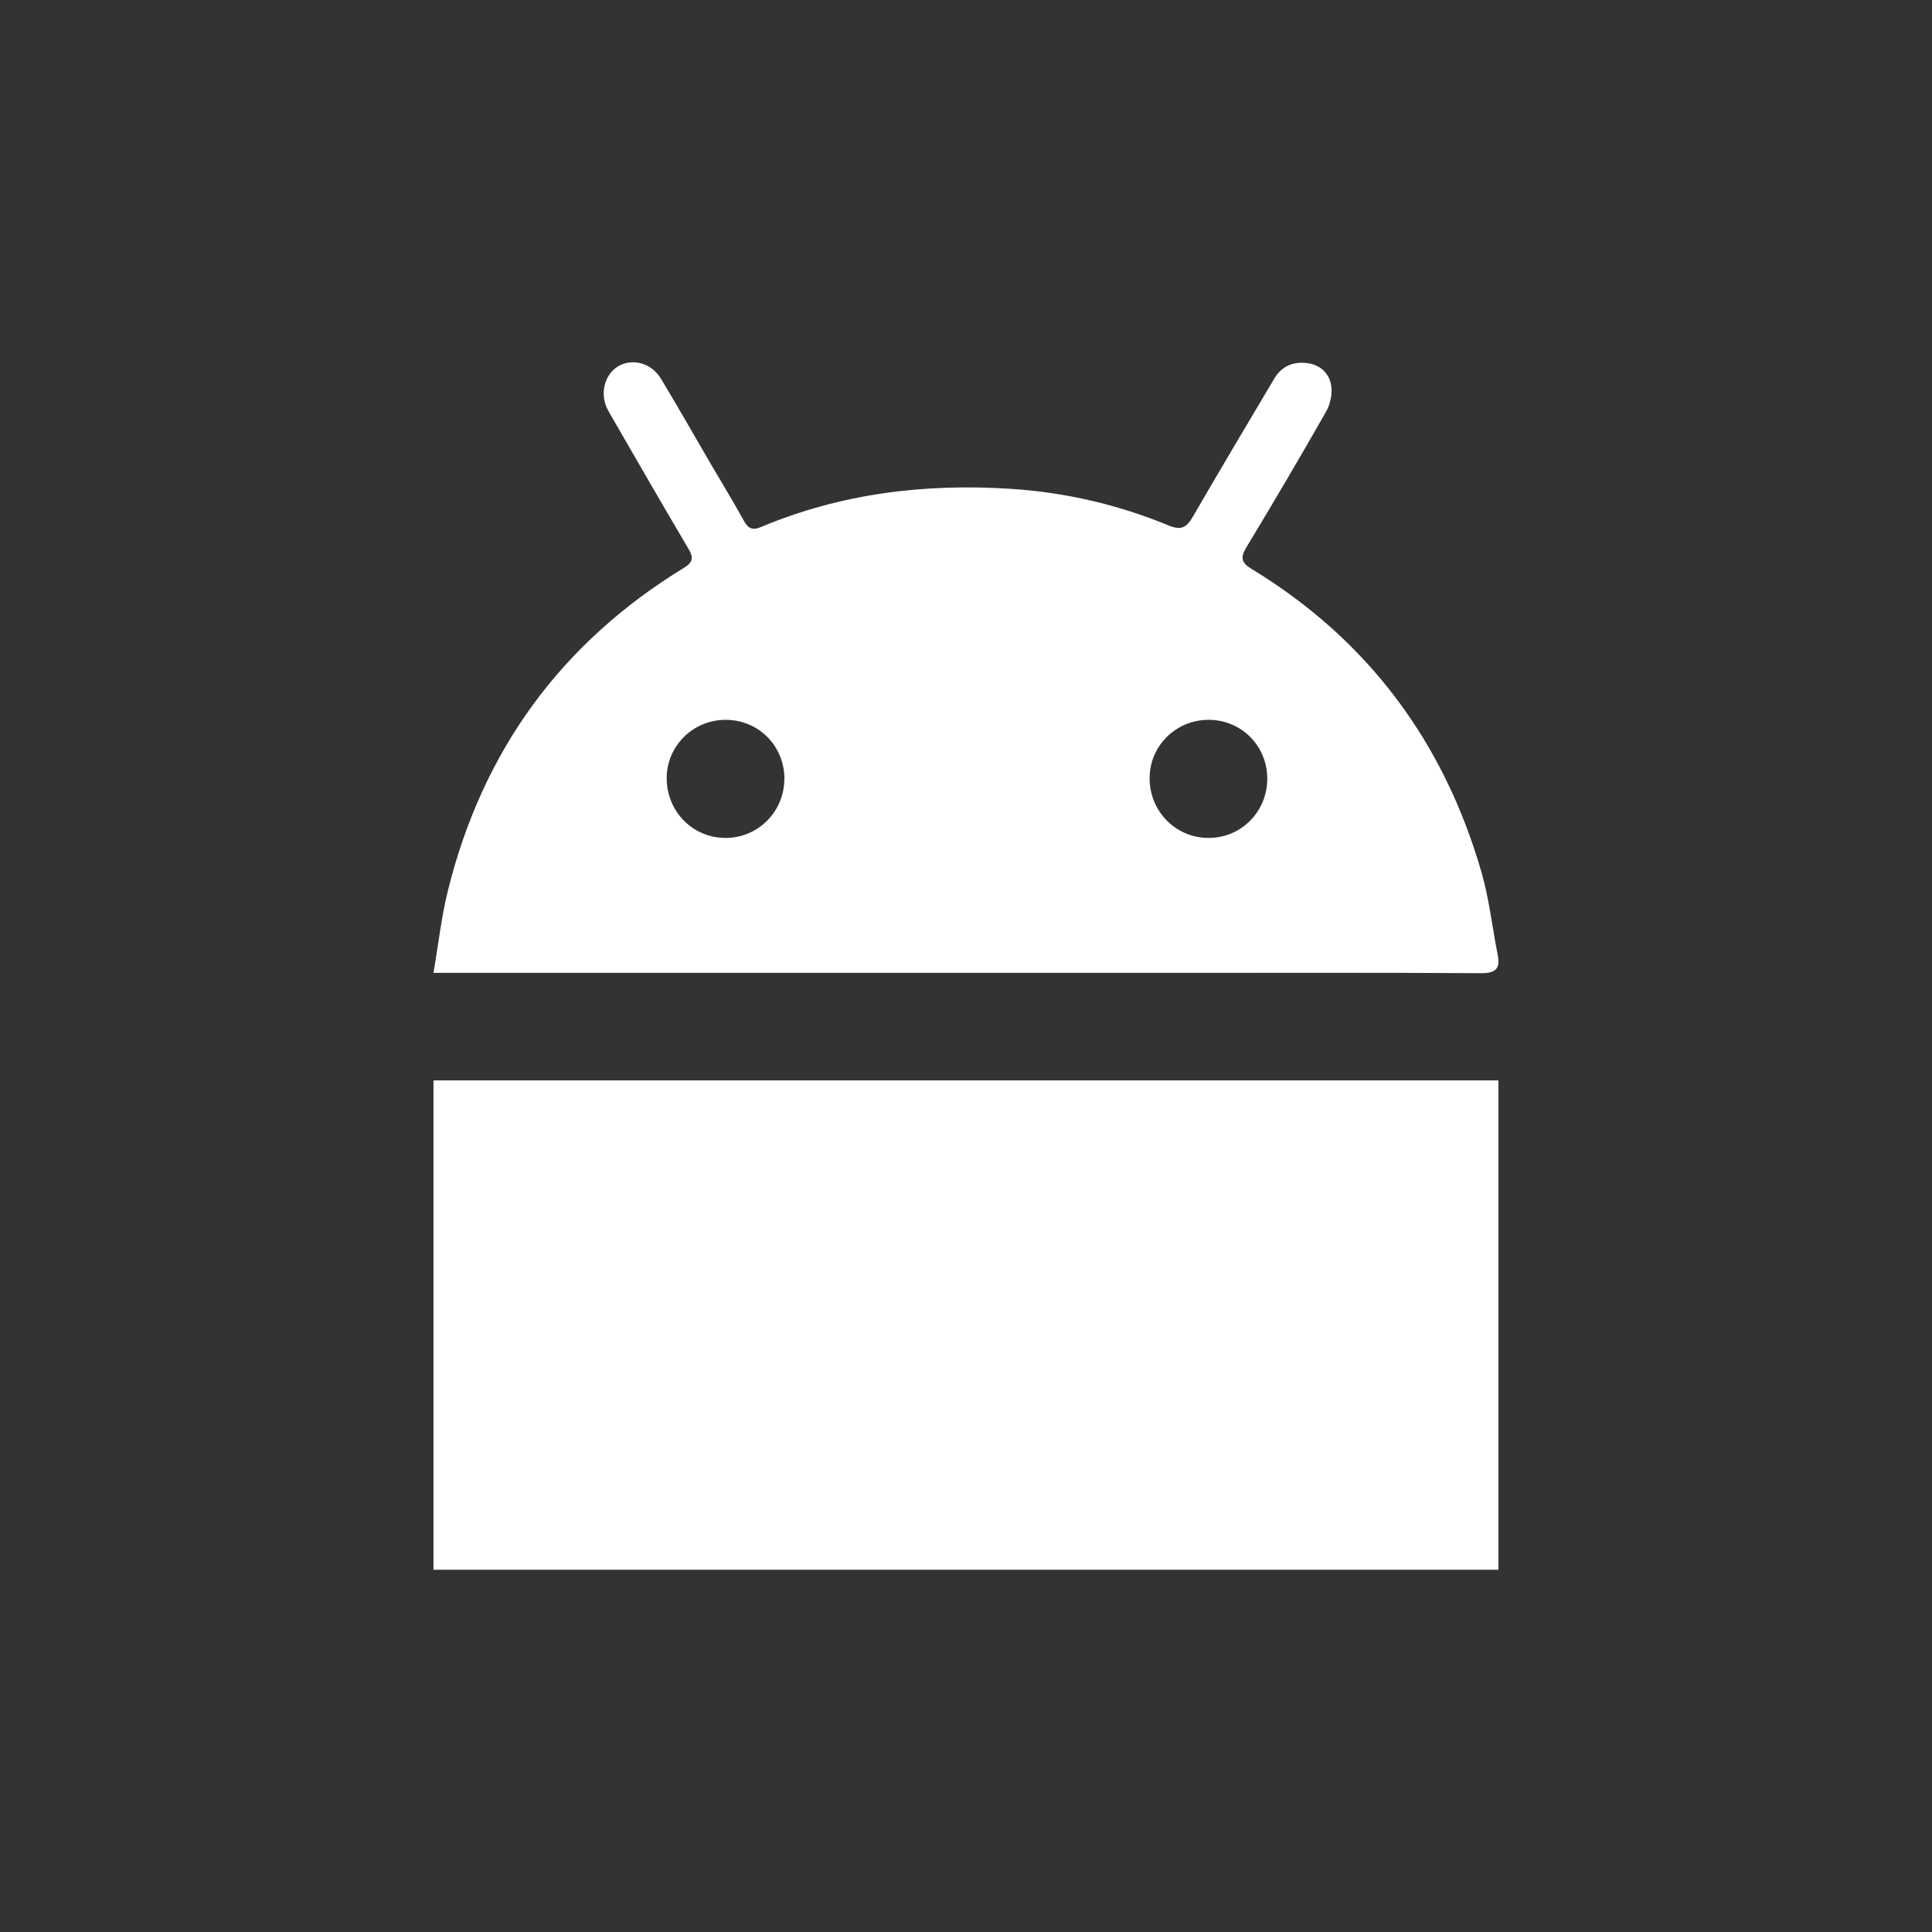 <?xml version="1.0" encoding="UTF-8"?>
<svg id="Layer_1" data-name="Layer 1" xmlns="http://www.w3.org/2000/svg" viewBox="0 0 256 256">
  <rect x="0" y="0" width="256" height="256" fill="#333333" stroke="none"/>
  <defs>
    <style>
      .cls-1 {
        fill: #fff;
      }
    </style>
  </defs>
  <path class="cls-1" d="M57.44,128.89c.67-3.89,1.06-7.47,1.92-10.92,4.59-18.48,14.98-32.78,31.25-42.72,1.29-.79,1.27-1.42.58-2.59-3.4-5.75-6.73-11.54-10.07-17.32-.37-.64-.79-1.3-.97-2.01-.55-2.13.42-4.25,2.18-5.01,1.87-.8,4.11-.06,5.29,1.92,2.25,3.74,4.4,7.53,6.6,11.3,1.44,2.47,2.94,4.91,4.32,7.42.56,1.02,1.12,1.37,2.25.89,10.65-4.48,21.8-5.82,33.24-5.07,7.19.47,14.15,2.1,20.81,4.84,1.64.68,2.37.31,3.2-1.12,3.55-6.14,7.19-12.22,10.8-18.32.98-1.66,2.49-2.29,4.33-2.07,1.76.21,2.96,1.34,3.22,2.98.17,1.09-.11,2.46-.67,3.44-3.44,6.04-6.96,12.03-10.56,17.98-.83,1.37-.69,2.04.69,2.88,15.44,9.4,25.49,22.94,30.47,40.24,1.01,3.52,1.4,7.21,2.12,10.82.36,1.82-.14,2.51-2.17,2.5-13.78-.08-27.56-.04-41.35-.04-31.38,0-62.77,0-94.15,0h-3.34ZM103.94,103.17c-.01-4.33-3.44-7.78-7.76-7.79-4.33-.01-7.83,3.44-7.84,7.72,0,4.45,3.48,7.96,7.86,7.93,4.3-.03,7.74-3.53,7.73-7.85ZM167.92,103.15c-.01-4.33-3.45-7.77-7.77-7.77-4.33,0-7.82,3.45-7.82,7.74,0,4.43,3.51,7.95,7.89,7.91,4.31-.04,7.71-3.53,7.7-7.87Z"/>
  <rect class="cls-1" x="57.44" y="143.16" width="141.11" height="64.84"/>
</svg>
